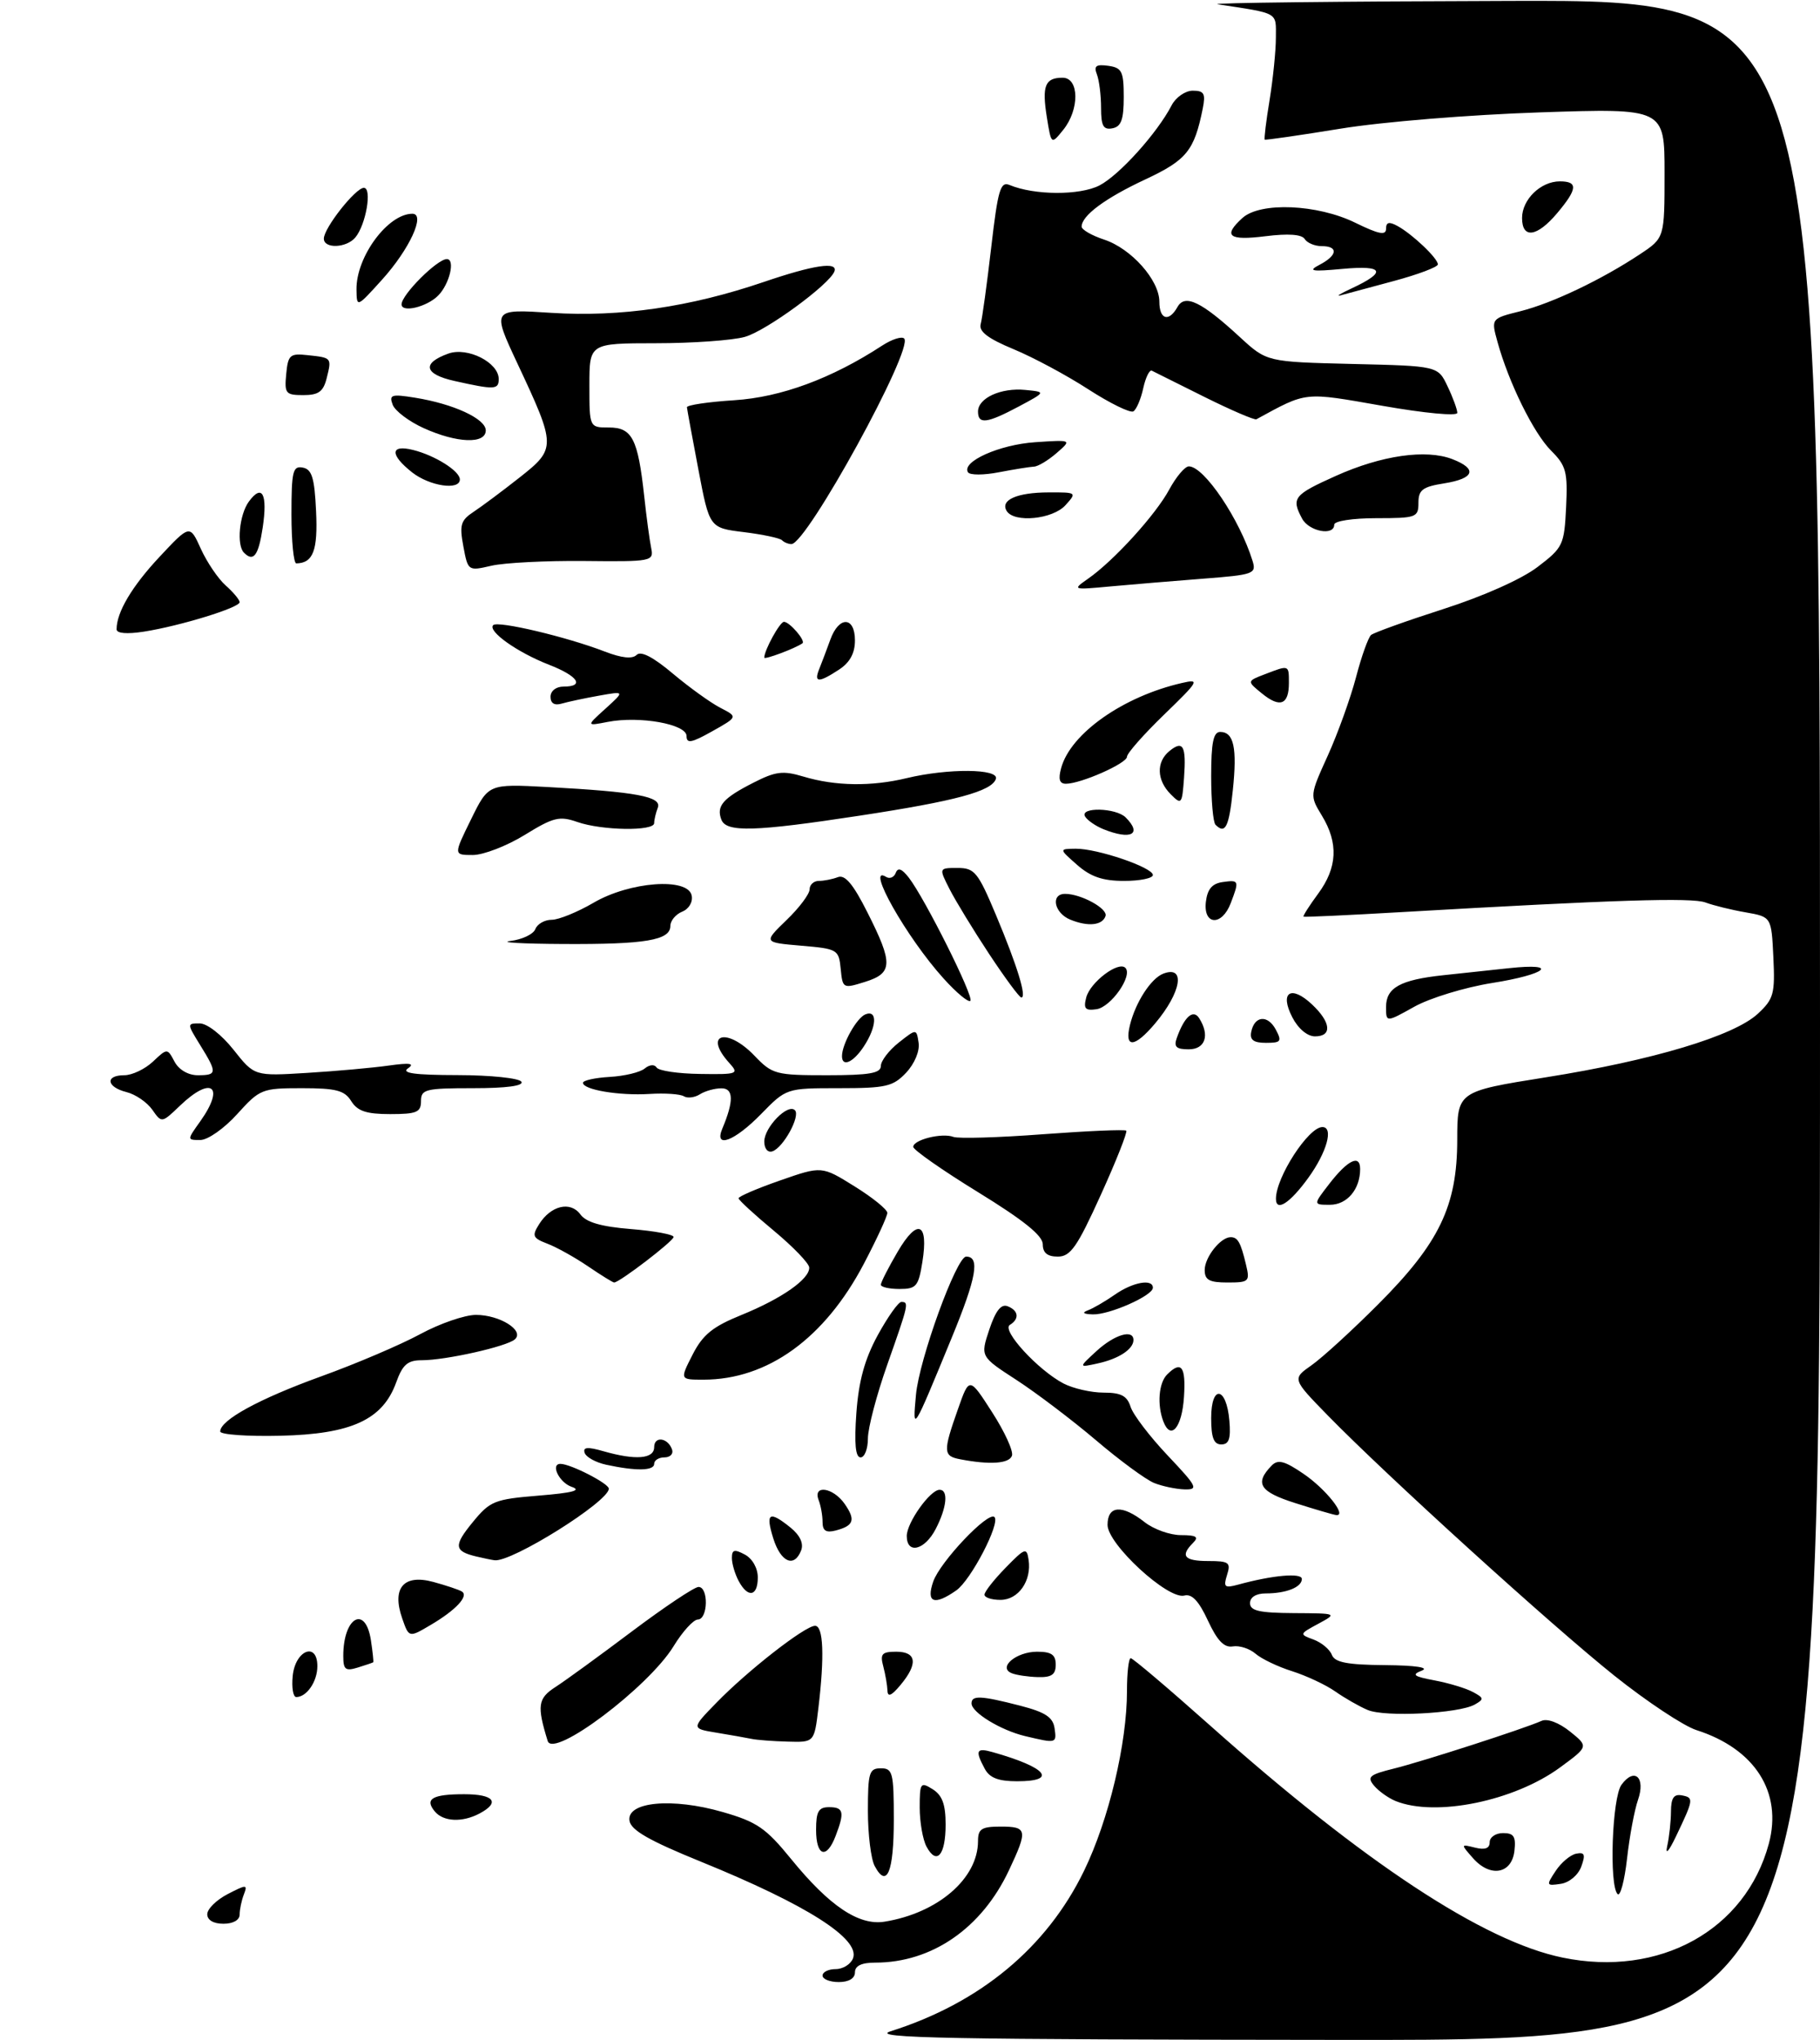 <?xml version="1.0" encoding="UTF-8" standalone="no"?>
<!DOCTYPE svg PUBLIC "-//W3C//DTD SVG 1.1//EN" "http://www.w3.org/Graphics/SVG/1.1/DTD/svg11.dtd" >
<svg xmlns="http://www.w3.org/2000/svg" xmlns:xlink="http://www.w3.org/1999/xlink" version="1.1" viewBox="0 0 281 315">
 <g >
 <path fill="currentColor"
d=" M 137.50 313.60 C 151.32 309.23 161.62 300.68 167.38 288.81 C 171.19 280.95 174.00 269.18 174.00 261.04 C 174.00 258.27 174.26 256.00 174.58 256.00 C 174.90 256.00 180.42 260.68 186.83 266.39 C 210.60 287.56 229.04 299.71 241.24 302.22 C 256.23 305.32 269.50 297.99 273.10 284.64 C 275.23 276.70 270.96 269.99 261.92 267.10 C 259.95 266.47 254.25 262.69 249.25 258.70 C 239.55 250.95 214.11 227.85 205.00 218.52 C 199.50 212.88 199.50 212.88 202.50 210.77 C 204.15 209.61 208.77 205.39 212.77 201.38 C 222.22 191.92 224.98 186.19 224.99 176.00 C 225.00 168.50 225.00 168.50 238.75 166.31 C 255.16 163.70 267.70 159.94 271.40 156.51 C 273.85 154.23 274.07 153.45 273.80 147.78 C 273.50 141.55 273.50 141.55 269.50 140.85 C 267.30 140.47 264.52 139.78 263.32 139.33 C 261.23 138.54 249.26 138.92 216.50 140.81 C 208.25 141.29 201.39 141.61 201.26 141.52 C 201.13 141.43 202.14 139.84 203.51 137.98 C 206.49 133.95 206.67 130.16 204.10 125.93 C 202.21 122.82 202.21 122.82 205.02 116.62 C 206.56 113.21 208.51 107.79 209.36 104.57 C 210.20 101.35 211.25 98.41 211.69 98.03 C 212.14 97.66 217.17 95.85 222.87 94.02 C 229.01 92.05 234.93 89.41 237.37 87.55 C 241.33 84.54 241.51 84.15 241.80 78.30 C 242.06 72.83 241.81 71.90 239.48 69.57 C 236.78 66.87 232.95 59.10 231.21 52.80 C 230.21 49.18 230.21 49.18 234.73 48.05 C 239.66 46.81 247.24 43.20 253.20 39.25 C 257.00 36.73 257.00 36.73 257.00 26.72 C 257.00 16.71 257.00 16.71 237.75 17.35 C 226.98 17.71 213.43 18.81 207.00 19.86 C 200.68 20.89 195.40 21.65 195.27 21.56 C 195.15 21.46 195.48 18.70 196.02 15.44 C 196.55 12.17 196.99 7.83 196.99 5.80 C 197.00 1.81 197.55 2.12 188.00 0.66 C 186.62 0.44 206.99 0.21 233.25 0.14 C 281.00 0.00 281.00 0.00 281.00 157.50 C 281.00 315.00 281.00 315.00 207.25 314.93 C 146.24 314.88 134.19 314.65 137.50 313.60 Z  M 127.00 305.00 C 127.00 304.45 127.91 304.00 129.03 304.00 C 130.15 304.00 131.35 303.25 131.70 302.34 C 132.85 299.34 124.55 294.06 108.23 287.42 C 100.24 284.17 97.42 282.56 97.19 281.10 C 96.72 278.16 103.79 277.50 111.58 279.75 C 116.87 281.27 118.25 282.22 122.14 287.00 C 128.05 294.26 132.59 297.31 136.56 296.68 C 144.78 295.36 150.99 290.03 151.00 284.25 C 151.00 282.35 151.54 282.00 154.50 282.00 C 158.61 282.00 158.71 282.51 155.79 288.72 C 151.58 297.69 143.89 303.00 135.13 303.00 C 133.01 303.00 132.00 303.49 132.00 304.50 C 132.00 305.43 131.06 306.00 129.50 306.00 C 128.12 306.00 127.00 305.55 127.00 305.00 Z  M 32.00 295.53 C 32.00 294.71 33.42 293.32 35.15 292.42 C 38.08 290.91 38.25 290.91 37.65 292.48 C 37.29 293.41 37.00 294.80 37.00 295.58 C 37.00 296.43 35.99 297.00 34.50 297.00 C 32.96 297.00 32.00 296.43 32.00 295.53 Z  M 249.75 292.42 C 248.42 291.09 248.90 277.51 250.35 275.54 C 252.35 272.80 254.11 274.40 252.90 277.87 C 252.36 279.42 251.59 283.50 251.21 286.93 C 250.82 290.37 250.16 292.84 249.75 292.42 Z  M 240.19 288.84 C 241.04 287.55 242.47 286.35 243.36 286.18 C 244.67 285.92 244.82 286.31 244.14 288.18 C 243.65 289.50 242.28 290.65 240.96 290.84 C 238.73 291.17 238.70 291.09 240.19 288.84 Z  M 135.05 288.09 C 134.47 287.01 134.00 283.18 134.00 279.57 C 134.00 273.67 134.20 273.00 136.00 273.00 C 137.83 273.00 138.00 273.67 138.00 280.94 C 138.00 289.03 136.93 291.62 135.05 288.09 Z  M 227.44 286.89 C 225.50 284.69 225.51 284.69 227.75 285.25 C 229.28 285.63 230.00 285.37 230.00 284.41 C 230.00 283.63 230.93 283.00 232.07 283.00 C 233.73 283.00 234.07 283.54 233.82 285.75 C 233.41 289.31 230.10 289.90 227.44 286.89 Z  M 143.05 285.09 C 142.47 284.01 142.00 281.30 142.00 279.06 C 142.00 275.23 142.12 275.06 144.00 276.23 C 145.48 277.16 146.00 278.56 146.00 281.68 C 146.00 286.43 144.62 288.02 143.05 285.09 Z  M 257.41 285.00 C 257.72 283.62 257.98 281.23 257.99 279.68 C 258.00 277.58 258.43 276.94 259.68 277.18 C 261.54 277.53 261.50 277.78 258.77 283.50 C 257.65 285.84 257.09 286.46 257.41 285.00 Z  M 126.00 282.50 C 126.00 279.67 126.38 279.00 128.00 279.00 C 130.25 279.00 130.43 279.75 129.02 283.43 C 127.63 287.10 126.00 286.60 126.00 282.50 Z  M 67.13 279.66 C 65.52 277.72 66.75 277.00 71.67 277.00 C 76.26 277.00 77.27 278.25 74.07 279.96 C 71.40 281.39 68.46 281.26 67.13 279.66 Z  M 215.47 278.05 C 214.35 277.59 212.85 276.52 212.14 275.67 C 211.02 274.32 211.43 273.98 215.18 273.05 C 219.67 271.94 235.38 266.86 238.00 265.68 C 238.89 265.27 240.67 265.94 242.39 267.31 C 245.27 269.63 245.27 269.63 240.89 272.85 C 233.80 278.06 221.64 280.55 215.47 278.05 Z  M 152.04 273.07 C 150.52 270.24 150.74 269.79 153.25 270.50 C 161.60 272.85 163.41 275.00 157.04 275.00 C 154.14 275.00 152.79 274.48 152.04 273.07 Z  M 84.56 268.78 C 82.88 263.34 83.04 262.20 85.76 260.45 C 87.27 259.48 92.60 255.60 97.60 251.84 C 102.61 248.08 107.22 245.00 107.85 245.00 C 109.42 245.00 109.32 249.99 107.75 250.03 C 107.06 250.04 105.38 251.89 104.00 254.15 C 100.13 260.47 85.42 271.55 84.56 268.78 Z  M 116.00 268.45 C 115.17 268.28 112.75 267.85 110.62 267.50 C 106.73 266.86 106.73 266.86 110.62 262.87 C 115.46 257.89 124.30 251.00 125.84 251.00 C 127.13 251.00 127.32 255.68 126.35 263.75 C 125.72 269.00 125.72 269.00 121.61 268.88 C 119.35 268.82 116.83 268.63 116.00 268.45 Z  M 158.28 268.03 C 154.51 267.13 150.00 264.38 150.00 262.98 C 150.00 261.70 151.45 261.77 157.50 263.33 C 161.38 264.33 162.57 265.11 162.82 266.81 C 163.16 269.17 163.12 269.18 158.28 268.03 Z  M 211.15 263.99 C 209.85 263.44 207.60 262.15 206.15 261.13 C 204.69 260.11 201.70 258.71 199.50 258.01 C 197.30 257.32 194.76 256.10 193.85 255.31 C 192.94 254.52 191.36 254.01 190.35 254.18 C 189.01 254.41 187.95 253.32 186.50 250.20 C 185.09 247.16 184.02 246.02 182.85 246.33 C 180.33 246.99 171.00 238.40 171.00 235.42 C 171.00 232.42 173.24 232.25 176.73 235.00 C 178.13 236.10 180.65 237.00 182.33 237.00 C 184.72 237.00 185.13 237.27 184.20 238.20 C 182.18 240.22 182.84 241.00 186.57 241.00 C 189.76 241.00 190.06 241.23 189.45 243.15 C 188.86 245.03 189.07 245.21 191.14 244.65 C 196.49 243.18 201.00 242.78 201.00 243.77 C 201.00 245.04 198.59 246.00 195.42 246.00 C 193.94 246.00 193.00 246.58 193.00 247.50 C 193.00 248.68 194.43 249.01 199.75 249.04 C 206.50 249.08 206.50 249.08 203.53 250.69 C 200.60 252.27 200.59 252.31 202.80 253.12 C 204.04 253.58 205.31 254.64 205.63 255.48 C 206.08 256.65 207.98 257.02 213.86 257.07 C 218.58 257.11 220.74 257.44 219.52 257.92 C 217.89 258.55 218.25 258.82 221.50 259.43 C 223.68 259.84 226.33 260.64 227.39 261.21 C 229.13 262.14 229.16 262.33 227.69 263.16 C 225.19 264.55 213.80 265.13 211.15 263.99 Z  M 45.19 258.76 C 45.57 254.77 49.00 253.39 49.00 257.23 C 49.00 259.60 47.36 262.00 45.74 262.00 C 45.26 262.00 45.01 260.54 45.19 258.76 Z  M 137.02 261.00 C 136.99 260.18 136.70 258.49 136.37 257.25 C 135.86 255.34 136.16 255.00 138.38 255.00 C 141.53 255.00 141.77 256.86 139.03 260.14 C 137.64 261.81 137.05 262.06 137.02 261.00 Z  M 156.21 258.32 C 154.01 257.44 156.89 255.00 160.12 255.00 C 162.33 255.00 163.00 255.46 163.00 257.00 C 163.00 258.53 162.36 258.98 160.25 258.92 C 158.74 258.88 156.92 258.61 156.21 258.32 Z  M 53.00 255.65 C 53.00 249.65 56.43 247.72 57.27 253.25 C 57.54 255.04 57.70 256.56 57.63 256.63 C 57.56 256.69 56.49 257.06 55.25 257.44 C 53.33 258.03 53.00 257.77 53.00 255.65 Z  M 62.10 249.86 C 60.46 245.16 62.32 242.98 66.91 244.23 C 68.89 244.77 70.86 245.43 71.30 245.70 C 72.43 246.38 70.40 248.57 66.49 250.87 C 63.14 252.85 63.14 252.85 62.10 249.86 Z  M 144.09 244.16 C 145.16 241.10 152.59 233.26 153.54 234.21 C 154.48 235.15 149.91 243.95 147.65 245.53 C 144.23 247.93 142.95 247.44 144.09 244.16 Z  M 152.00 246.19 C 152.00 245.74 153.46 243.88 155.25 242.05 C 158.26 238.96 158.52 238.87 158.81 240.80 C 159.30 244.06 157.24 247.00 154.46 247.00 C 153.11 247.00 152.00 246.64 152.00 246.19 Z  M 114.04 244.07 C 113.47 243.00 113.00 241.41 113.00 240.53 C 113.00 239.24 113.39 239.14 115.00 240.00 C 116.17 240.63 117.00 242.09 117.00 243.54 C 117.00 246.48 115.47 246.76 114.04 244.07 Z  M 73.50 240.29 C 70.10 239.47 70.02 238.62 72.99 235.00 C 75.67 231.73 76.33 231.46 83.18 230.90 C 88.44 230.47 89.87 230.09 88.25 229.54 C 86.34 228.88 84.94 226.00 86.53 226.00 C 88.09 226.00 94.00 229.03 94.00 229.83 C 94.00 231.82 78.96 241.24 76.35 240.88 C 75.88 240.82 74.60 240.55 73.50 240.29 Z  M 119.39 237.50 C 118.16 233.55 118.76 233.18 122.06 235.84 C 123.51 237.02 124.10 238.28 123.70 239.34 C 122.64 242.10 120.55 241.21 119.39 237.50 Z  M 140.00 237.13 C 140.00 235.08 143.61 230.00 145.07 230.00 C 146.46 230.00 146.19 232.73 144.47 236.05 C 142.77 239.34 140.00 240.01 140.00 237.13 Z  M 127.00 234.99 C 127.00 233.98 126.73 232.45 126.39 231.58 C 125.47 229.17 128.62 229.62 130.40 232.16 C 132.14 234.65 131.84 235.55 129.02 236.29 C 127.54 236.67 127.00 236.33 127.00 234.99 Z  M 200.00 232.06 C 194.47 230.31 193.66 229.01 196.34 226.26 C 197.31 225.27 198.32 225.53 201.25 227.53 C 204.70 229.87 208.06 234.12 206.29 233.90 C 205.85 233.85 203.03 233.02 200.00 232.06 Z  M 178.19 228.95 C 176.91 228.43 172.86 225.46 169.19 222.33 C 165.51 219.21 159.99 215.03 156.93 213.04 C 151.36 209.43 151.36 209.43 152.74 205.27 C 153.71 202.37 154.56 201.28 155.56 201.66 C 157.27 202.32 157.43 203.62 155.91 204.55 C 154.60 205.36 160.25 211.51 164.20 213.59 C 165.69 214.36 168.47 215.00 170.38 215.00 C 173.09 215.00 174.02 215.49 174.56 217.20 C 174.95 218.41 177.52 221.78 180.28 224.70 C 184.84 229.52 185.08 229.99 182.90 229.94 C 181.58 229.90 179.46 229.46 178.19 228.95 Z  M 93.58 226.13 C 91.98 225.78 90.49 224.96 90.27 224.30 C 89.97 223.41 90.71 223.34 93.18 224.05 C 98.14 225.47 101.00 225.24 101.00 223.42 C 101.00 221.65 103.15 221.96 103.77 223.81 C 103.99 224.47 103.45 225.00 102.58 225.00 C 101.71 225.00 101.00 225.45 101.00 226.00 C 101.00 227.08 98.20 227.13 93.58 226.13 Z  M 148.25 225.29 C 145.61 224.79 145.58 224.13 147.91 217.53 C 149.66 212.55 149.66 212.55 153.18 218.03 C 155.12 221.04 156.50 224.06 156.24 224.75 C 155.80 225.97 152.81 226.17 148.25 225.29 Z  M 132.22 218.15 C 132.58 213.21 133.49 209.87 135.51 206.15 C 137.06 203.32 138.70 201.00 139.16 201.00 C 140.37 201.00 140.30 201.30 137.00 210.66 C 135.35 215.33 134.00 220.47 134.00 222.08 C 134.00 223.69 133.49 225.00 132.87 225.00 C 132.08 225.00 131.88 222.88 132.22 218.15 Z  M 187.00 218.92 C 187.00 213.71 189.36 214.05 189.81 219.33 C 190.05 222.12 189.75 223.00 188.56 223.00 C 187.40 223.00 187.00 221.95 187.00 218.92 Z  M 34.00 221.00 C 34.00 219.24 39.98 215.97 49.53 212.51 C 54.94 210.56 61.83 207.62 64.86 205.98 C 67.88 204.34 71.76 203.00 73.49 203.00 C 77.16 203.00 81.01 205.41 79.50 206.77 C 78.27 207.88 68.82 210.00 65.12 210.00 C 62.93 210.00 62.16 210.67 61.16 213.45 C 59.08 219.19 54.24 221.41 43.27 221.66 C 38.17 221.78 34.00 221.48 34.00 221.00 Z  M 179.62 219.46 C 178.63 216.87 178.90 213.50 180.20 212.20 C 182.40 210.00 183.11 210.96 182.80 215.67 C 182.50 220.39 180.77 222.45 179.62 219.46 Z  M 141.42 215.35 C 141.91 209.87 147.68 194.00 149.17 194.00 C 151.34 194.00 150.77 197.23 146.94 206.53 C 140.90 221.22 140.88 221.25 141.42 215.35 Z  M 106.93 209.14 C 108.51 206.05 110.02 204.82 114.48 203.01 C 120.71 200.48 125.03 197.45 124.94 195.68 C 124.91 195.03 122.44 192.47 119.47 190.00 C 116.49 187.53 114.04 185.27 114.03 185.00 C 114.01 184.72 116.90 183.48 120.43 182.25 C 126.87 180.00 126.87 180.00 131.93 183.15 C 134.72 184.88 137.00 186.73 137.00 187.25 C 137.00 187.78 135.36 191.33 133.36 195.14 C 127.31 206.64 118.51 213.00 108.61 213.00 C 104.96 213.00 104.96 213.00 106.93 209.14 Z  M 169.31 208.57 C 172.07 206.04 175.00 205.16 175.00 206.88 C 175.00 208.29 172.72 209.79 169.49 210.49 C 166.50 211.15 166.50 211.15 169.31 208.57 Z  M 168.00 202.28 C 168.82 201.97 170.69 200.88 172.15 199.86 C 174.90 197.94 178.00 197.38 178.00 198.81 C 178.00 200.03 171.26 203.01 168.72 202.92 C 167.23 202.87 166.99 202.66 168.00 202.28 Z  M 136.00 198.34 C 136.00 197.97 137.17 195.68 138.60 193.24 C 141.67 188.00 143.39 188.73 142.41 194.84 C 141.81 198.60 141.47 199.00 138.87 199.00 C 137.29 199.00 136.00 198.70 136.00 198.34 Z  M 90.77 195.49 C 88.74 194.11 85.92 192.54 84.52 192.01 C 82.25 191.14 82.10 190.81 83.23 189.01 C 85.04 186.11 88.08 185.39 89.61 187.49 C 90.51 188.71 92.82 189.38 97.44 189.75 C 101.05 190.04 104.00 190.59 104.00 190.97 C 104.00 191.60 95.64 198.00 94.82 198.00 C 94.62 198.00 92.80 196.87 90.77 195.49 Z  M 186.00 196.07 C 186.00 194.10 188.45 191.00 190.01 191.00 C 191.11 191.00 191.56 191.81 192.38 195.25 C 193.00 197.85 192.85 198.00 189.52 198.00 C 186.71 198.00 186.00 197.61 186.00 196.07 Z  M 161.00 192.10 C 161.00 190.76 158.01 188.36 151.00 184.05 C 145.50 180.67 141.00 177.52 141.00 177.06 C 141.00 175.96 145.45 174.85 147.20 175.52 C 147.95 175.81 154.17 175.63 161.03 175.11 C 167.89 174.60 173.68 174.35 173.89 174.56 C 174.10 174.77 172.34 179.23 169.96 184.47 C 166.31 192.53 165.28 194.00 163.32 194.00 C 161.71 194.00 161.00 193.42 161.00 192.10 Z  M 197.00 185.07 C 197.00 181.74 202.02 174.00 204.17 174.00 C 205.94 174.00 204.86 177.89 201.99 181.85 C 199.16 185.76 197.00 187.15 197.00 185.07 Z  M 205.21 182.80 C 208.08 179.08 210.00 178.15 210.00 180.48 C 210.00 183.61 207.98 186.00 205.34 186.00 C 202.74 186.00 202.74 186.00 205.21 182.80 Z  M 118.00 176.24 C 118.00 174.04 121.64 170.31 122.73 171.40 C 123.62 172.29 120.94 177.19 119.25 177.75 C 118.54 177.99 118.00 177.33 118.00 176.24 Z  M 30.93 173.10 C 34.79 167.67 32.65 166.04 27.79 170.70 C 24.97 173.40 24.97 173.40 23.51 171.32 C 22.70 170.17 20.91 168.94 19.52 168.60 C 16.43 167.82 16.19 166.00 19.19 166.00 C 20.39 166.00 22.37 165.06 23.60 163.91 C 25.83 161.81 25.83 161.81 26.95 163.91 C 27.62 165.16 29.06 166.00 30.54 166.00 C 33.53 166.00 33.56 165.64 30.92 161.37 C 28.86 158.03 28.85 158.00 30.83 158.00 C 31.98 158.00 34.21 159.74 36.06 162.07 C 39.28 166.14 39.28 166.14 47.39 165.64 C 51.85 165.37 57.52 164.86 60.00 164.51 C 63.27 164.05 64.09 164.17 63.00 164.93 C 61.91 165.68 64.01 165.97 70.69 165.98 C 75.75 165.99 80.16 166.45 80.50 167.00 C 80.89 167.64 78.18 168.00 73.06 168.00 C 65.67 168.00 65.00 168.17 65.00 170.00 C 65.00 171.72 64.33 172.00 60.24 172.00 C 56.56 172.00 55.20 171.54 54.23 170.00 C 53.20 168.34 51.90 168.00 46.61 168.00 C 40.44 168.00 40.12 168.13 36.62 172.00 C 34.62 174.22 32.08 176.00 30.93 176.00 C 28.86 176.00 28.86 176.00 30.93 173.10 Z  M 111.52 174.25 C 113.32 169.98 113.27 168.00 111.37 168.02 C 110.34 168.02 108.85 168.44 108.05 168.95 C 107.25 169.45 106.14 169.59 105.59 169.25 C 105.03 168.90 102.64 168.74 100.28 168.89 C 95.59 169.18 90.00 168.24 90.01 167.17 C 90.01 166.80 91.87 166.39 94.14 166.26 C 96.41 166.13 98.84 165.55 99.54 164.96 C 100.28 164.35 101.06 164.29 101.38 164.81 C 101.69 165.31 104.70 165.76 108.08 165.80 C 113.89 165.89 114.13 165.80 112.61 164.12 C 108.51 159.59 112.22 158.53 116.50 163.00 C 119.24 165.86 119.76 166.00 127.69 166.00 C 134.22 166.00 136.00 165.69 136.00 164.57 C 136.00 163.79 137.24 162.17 138.75 160.97 C 141.50 158.80 141.50 158.80 141.83 161.00 C 142.02 162.27 141.21 164.21 139.91 165.60 C 137.88 167.75 136.81 168.00 129.53 168.00 C 121.41 168.00 121.41 168.00 117.50 172.00 C 113.41 176.19 110.20 177.40 111.52 174.25 Z  M 130.00 163.05 C 130.00 161.18 132.29 157.10 133.64 156.59 C 135.50 155.87 135.37 158.51 133.38 161.54 C 131.76 164.02 130.00 164.81 130.00 163.05 Z  M 181.69 160.25 C 182.86 156.95 184.23 155.75 185.15 157.20 C 186.82 159.83 186.09 162.00 183.53 162.00 C 181.61 162.00 181.20 161.61 181.69 160.25 Z  M 174.46 158.25 C 175.33 154.72 177.71 151.05 179.60 150.32 C 183.09 148.98 182.41 153.18 178.34 158.01 C 175.16 161.78 173.57 161.88 174.46 158.25 Z  M 193.18 159.33 C 193.66 156.82 195.72 156.61 196.97 158.94 C 197.95 160.78 197.79 161.00 195.46 161.00 C 193.56 161.00 192.94 160.55 193.18 159.33 Z  M 199.53 157.06 C 197.52 153.18 199.32 152.01 202.57 155.07 C 205.51 157.83 205.71 160.00 203.03 160.00 C 201.85 160.00 200.43 158.81 199.53 157.06 Z  M 214.00 155.46 C 214.00 152.49 216.19 151.27 222.83 150.56 C 225.67 150.25 230.25 149.76 233.00 149.47 C 240.88 148.62 238.83 150.42 230.37 151.76 C 226.17 152.43 220.77 154.08 218.37 155.42 C 214.00 157.86 214.00 157.86 214.00 155.46 Z  M 167.71 153.99 C 168.33 151.63 172.68 148.34 173.75 149.42 C 174.94 150.61 171.54 155.48 169.29 155.81 C 167.55 156.06 167.26 155.73 167.71 153.99 Z  M 145.68 151.06 C 139.97 144.75 133.53 133.35 136.81 135.38 C 137.37 135.73 138.04 135.45 138.30 134.76 C 138.63 133.88 139.24 134.11 140.32 135.50 C 142.81 138.72 150.41 153.93 149.82 154.51 C 149.52 154.81 147.66 153.26 145.68 151.06 Z  M 152.70 147.25 C 150.25 143.54 147.51 139.04 146.60 137.25 C 144.95 134.00 144.95 134.00 147.84 134.00 C 150.48 134.00 150.99 134.63 153.80 141.33 C 157.06 149.10 158.56 154.00 157.69 154.00 C 157.39 154.00 155.15 150.96 152.70 147.25 Z  M 129.80 149.58 C 129.51 146.59 129.32 146.48 123.68 146.00 C 117.87 145.50 117.87 145.50 121.43 142.05 C 123.40 140.16 125.00 138.02 125.00 137.30 C 125.00 136.59 125.64 136.00 126.42 136.00 C 127.20 136.00 128.52 135.74 129.36 135.42 C 130.47 134.99 131.73 136.49 133.94 140.89 C 137.91 148.75 137.86 150.24 133.55 151.59 C 130.16 152.65 130.10 152.62 129.80 149.58 Z  M 78.81 145.27 C 80.63 145.05 82.36 144.22 82.66 143.43 C 82.97 142.64 84.10 142.00 85.18 142.00 C 86.26 142.00 89.15 140.82 91.61 139.39 C 97.20 136.10 106.22 135.43 106.79 138.25 C 107.00 139.26 106.37 140.33 105.32 140.75 C 104.32 141.16 103.50 142.15 103.50 142.95 C 103.50 145.16 99.64 145.81 87.00 145.74 C 80.67 145.71 76.99 145.50 78.81 145.27 Z  M 165.25 141.98 C 162.76 140.97 162.16 138.00 164.45 138.00 C 166.91 138.00 171.07 140.28 170.69 141.42 C 170.21 142.87 167.99 143.10 165.25 141.98 Z  M 186.18 139.25 C 186.41 137.28 187.14 136.41 188.75 136.18 C 191.31 135.82 191.36 135.93 190.02 139.43 C 188.67 143.01 185.77 142.87 186.18 139.25 Z  M 166.31 133.53 C 163.50 131.06 163.50 131.06 166.07 131.03 C 169.40 130.99 178.00 133.92 178.00 135.09 C 178.00 135.59 176.00 136.00 173.56 136.00 C 170.25 136.00 168.39 135.36 166.31 133.53 Z  M 72.72 126.51 C 75.41 121.02 75.41 121.02 84.45 121.50 C 98.28 122.25 102.22 122.98 101.56 124.70 C 101.25 125.51 101.00 126.58 101.00 127.08 C 101.00 128.35 92.97 128.23 89.16 126.91 C 86.38 125.94 85.46 126.16 81.00 128.91 C 78.23 130.61 74.63 132.00 73.00 132.00 C 70.02 132.00 70.02 132.00 72.72 126.51 Z  M 170.35 128.01 C 169.17 127.53 167.91 126.66 167.54 126.07 C 166.62 124.57 172.29 124.69 173.80 126.20 C 176.40 128.80 174.62 129.73 170.35 128.01 Z  M 111.38 126.55 C 110.57 124.45 111.61 123.24 116.24 120.88 C 119.75 119.08 120.87 118.94 124.04 119.89 C 128.97 121.37 134.52 121.45 140.00 120.13 C 146.38 118.60 154.28 118.66 153.76 120.25 C 153.13 122.16 147.55 123.67 132.70 125.93 C 116.52 128.40 112.14 128.53 111.38 126.55 Z  M 187.67 127.33 C 187.30 126.97 187.00 123.59 187.00 119.83 C 187.00 114.66 187.34 113.00 188.39 113.00 C 190.50 113.00 191.03 115.45 190.34 122.03 C 189.75 127.71 189.17 128.84 187.67 127.33 Z  M 180.75 122.62 C 178.59 120.45 178.50 117.66 180.52 115.98 C 182.66 114.21 183.17 115.13 182.81 120.08 C 182.51 124.18 182.42 124.30 180.75 122.62 Z  M 163.84 118.57 C 165.29 113.24 173.41 107.52 182.50 105.44 C 185.30 104.79 185.12 105.11 179.75 110.31 C 176.59 113.37 174.00 116.30 174.00 116.83 C 174.00 117.85 166.88 121.00 164.57 121.00 C 163.58 121.00 163.36 120.30 163.84 118.57 Z  M 106.00 113.63 C 106.00 111.79 98.75 110.50 93.84 111.45 C 90.50 112.10 90.50 112.10 93.49 109.40 C 96.47 106.69 96.47 106.69 92.49 107.40 C 90.29 107.79 87.71 108.34 86.75 108.62 C 85.61 108.96 85.00 108.59 85.00 107.57 C 85.00 106.67 85.85 106.00 87.00 106.00 C 90.34 106.00 89.25 104.37 84.75 102.62 C 79.87 100.72 75.24 97.43 76.15 96.51 C 76.86 95.80 87.54 98.33 93.40 100.60 C 95.98 101.59 97.63 101.77 98.29 101.11 C 98.95 100.45 100.84 101.43 103.89 104.00 C 106.43 106.13 109.72 108.50 111.21 109.27 C 113.93 110.67 113.93 110.67 109.96 112.90 C 106.76 114.70 106.00 114.84 106.00 113.63 Z  M 194.85 107.07 C 192.50 105.16 192.50 105.16 195.32 104.08 C 199.04 102.65 199.00 102.63 199.00 105.44 C 199.00 108.80 197.64 109.34 194.85 107.07 Z  M 126.50 103.25 C 126.89 102.29 127.65 100.26 128.20 98.75 C 129.53 95.06 132.00 95.15 132.00 98.88 C 132.00 100.85 131.21 102.29 129.54 103.38 C 126.37 105.46 125.61 105.42 126.50 103.25 Z  M 118.00 101.53 C 118.00 100.38 120.41 96.00 121.04 96.00 C 121.91 96.00 124.44 98.94 123.89 99.32 C 122.75 100.12 118.00 101.89 118.00 101.53 Z  M 18.00 97.15 C 18.00 94.52 20.37 90.52 24.64 85.96 C 29.31 80.97 29.31 80.97 31.01 84.73 C 31.95 86.80 33.68 89.36 34.86 90.40 C 36.04 91.45 37.00 92.61 37.00 92.97 C 37.00 93.81 27.84 96.63 22.25 97.51 C 19.58 97.93 18.00 97.79 18.00 97.15 Z  M 168.00 89.34 C 171.97 86.57 178.44 79.46 180.53 75.57 C 181.59 73.61 182.95 72.00 183.55 72.00 C 185.91 72.00 191.40 80.16 193.39 86.60 C 194.00 88.58 193.58 88.74 185.77 89.34 C 181.22 89.69 174.80 90.23 171.50 90.53 C 165.56 91.08 165.53 91.07 168.00 89.34 Z  M 71.54 84.35 C 70.92 81.04 71.13 80.33 73.12 79.02 C 74.39 78.18 77.58 75.80 80.22 73.72 C 85.89 69.25 85.89 68.91 79.88 56.10 C 75.95 47.70 75.95 47.70 85.15 48.30 C 95.75 48.98 106.54 47.41 117.93 43.53 C 125.61 40.91 129.41 40.34 128.83 41.90 C 128.08 43.92 118.26 51.11 115.00 52.01 C 113.08 52.55 106.89 52.99 101.25 52.99 C 91.00 53.00 91.00 53.00 91.00 59.50 C 91.00 66.00 91.00 66.00 94.02 66.00 C 97.60 66.00 98.49 67.74 99.46 76.57 C 99.81 79.83 100.30 83.45 100.54 84.61 C 100.96 86.66 100.65 86.72 90.23 86.61 C 84.33 86.55 77.87 86.88 75.88 87.34 C 72.27 88.17 72.25 88.16 71.54 84.35 Z  M 45.00 79.43 C 45.00 72.75 45.21 71.89 46.75 72.19 C 48.16 72.46 48.56 73.76 48.80 78.92 C 49.09 84.98 48.35 86.93 45.75 86.98 C 45.34 86.99 45.00 83.59 45.00 79.43 Z  M 37.67 85.33 C 36.50 84.17 36.95 79.45 38.42 77.44 C 40.48 74.63 41.34 76.24 40.56 81.45 C 39.91 85.78 39.14 86.81 37.67 85.33 Z  M 120.73 83.40 C 120.40 83.07 117.75 82.51 114.84 82.15 C 109.54 81.50 109.54 81.50 107.83 72.50 C 106.89 67.55 106.09 63.22 106.06 62.88 C 106.03 62.54 109.31 62.05 113.36 61.79 C 120.59 61.33 128.41 58.44 136.21 53.35 C 137.70 52.38 139.22 51.89 139.60 52.26 C 141.13 53.80 124.56 84.00 122.19 84.00 C 121.72 84.00 121.06 83.73 120.73 83.40 Z  M 201.04 80.07 C 199.34 76.89 199.73 76.40 206.25 73.47 C 213.31 70.30 220.18 69.31 224.25 70.89 C 228.15 72.40 227.66 73.87 223.00 74.62 C 219.64 75.15 219.00 75.63 219.00 77.63 C 219.00 79.88 218.67 80.00 212.50 80.00 C 208.83 80.00 206.00 80.44 206.00 81.00 C 206.00 82.79 202.10 82.05 201.04 80.07 Z  M 155.43 78.89 C 154.39 77.20 157.01 76.03 161.90 76.02 C 166.25 76.00 166.28 76.03 164.50 78.00 C 162.52 80.18 156.59 80.76 155.43 78.89 Z  M 63.63 72.93 C 60.17 70.20 60.23 68.59 63.75 69.46 C 67.15 70.30 71.00 72.72 71.00 74.02 C 71.00 75.75 66.35 75.06 63.63 72.93 Z  M 149.45 72.91 C 148.43 71.27 154.31 68.64 159.84 68.27 C 165.50 67.89 165.50 67.89 163.14 69.94 C 161.84 71.07 160.27 72.02 159.64 72.04 C 159.01 72.07 156.58 72.46 154.23 72.91 C 151.88 73.37 149.73 73.37 149.45 72.91 Z  M 65.40 66.09 C 63.15 65.07 61.00 63.45 60.63 62.49 C 60.04 60.94 60.43 60.81 64.08 61.40 C 70.01 62.35 75.00 64.65 75.00 66.45 C 75.00 68.59 70.53 68.42 65.40 66.09 Z  M 151.00 63.54 C 151.00 61.45 154.55 59.83 158.30 60.20 C 161.50 60.51 161.50 60.51 157.29 62.76 C 152.37 65.38 151.00 65.55 151.00 63.54 Z  M 185.98 61.29 C 181.87 59.25 178.20 57.42 177.84 57.23 C 177.48 57.05 176.88 58.26 176.51 59.94 C 176.15 61.61 175.46 63.22 174.99 63.51 C 174.51 63.80 171.39 62.27 168.04 60.11 C 164.70 57.94 159.49 55.15 156.47 53.90 C 152.56 52.28 151.11 51.18 151.41 50.06 C 151.65 49.20 152.38 43.86 153.04 38.19 C 154.07 29.30 154.46 27.97 155.87 28.56 C 159.69 30.16 166.72 30.19 169.75 28.63 C 172.82 27.04 178.68 20.54 180.90 16.25 C 181.55 15.01 183.01 14.00 184.16 14.00 C 185.91 14.00 186.16 14.45 185.70 16.75 C 184.39 23.27 183.22 24.71 176.81 27.71 C 170.61 30.61 167.00 33.29 167.00 34.99 C 167.00 35.46 168.56 36.36 170.47 36.99 C 174.66 38.37 179.00 43.25 179.00 46.58 C 179.00 49.35 180.47 49.77 181.80 47.39 C 182.95 45.34 185.50 46.57 191.44 52.05 C 195.59 55.87 195.59 55.87 208.80 56.19 C 222.01 56.50 222.01 56.50 223.50 59.65 C 224.33 61.38 225.00 63.23 225.00 63.74 C 225.00 64.27 219.91 63.79 213.49 62.66 C 201.17 60.50 201.88 60.43 193.98 64.73 C 193.70 64.88 190.10 63.34 185.98 61.29 Z  M 44.19 57.75 C 44.47 54.79 44.77 54.53 47.49 54.83 C 51.24 55.23 51.23 55.22 50.44 58.38 C 49.92 60.47 49.18 61.00 46.83 61.00 C 44.10 61.00 43.90 60.75 44.19 57.75 Z  M 70.19 58.82 C 65.46 57.77 65.09 56.06 69.25 54.58 C 72.21 53.54 77.00 55.97 77.00 58.52 C 77.00 60.17 76.36 60.20 70.19 58.82 Z  M 62.00 46.99 C 62.00 45.50 67.50 40.00 68.99 40.00 C 70.33 40.00 69.40 43.89 67.64 45.64 C 65.89 47.40 62.00 48.33 62.00 46.99 Z  M 55.04 44.70 C 54.97 39.66 59.88 33.00 63.67 33.00 C 65.76 33.00 63.22 38.51 58.95 43.22 C 55.08 47.50 55.08 47.50 55.04 44.70 Z  M 208.67 44.53 C 214.16 41.98 213.68 40.92 207.32 41.51 C 202.46 41.96 201.87 41.85 203.75 40.87 C 206.51 39.43 206.67 38.00 204.06 38.00 C 202.99 38.00 201.81 37.50 201.44 36.90 C 200.99 36.18 198.90 36.03 195.38 36.47 C 189.70 37.18 188.76 36.44 191.83 33.65 C 194.60 31.15 203.40 31.52 209.25 34.39 C 212.87 36.16 214.00 36.39 214.00 35.32 C 214.00 34.30 214.46 34.18 215.75 34.88 C 218.06 36.14 222.00 39.88 222.00 40.82 C 222.00 41.22 218.96 42.37 215.25 43.37 C 211.54 44.37 207.82 45.36 207.00 45.59 C 206.18 45.81 206.93 45.34 208.67 44.53 Z  M 50.00 36.84 C 50.00 35.21 54.89 29.00 56.18 29.00 C 57.48 29.00 56.51 34.68 54.87 36.65 C 53.51 38.30 50.00 38.44 50.00 36.84 Z  M 235.00 33.65 C 235.00 30.80 237.88 28.00 240.83 28.00 C 243.67 28.00 243.57 29.17 240.41 32.92 C 237.31 36.60 235.00 36.92 235.00 33.65 Z  M 161.63 18.11 C 160.85 13.24 161.35 12.00 164.06 12.00 C 166.64 12.00 166.70 16.91 164.15 20.06 C 162.31 22.34 162.31 22.34 161.63 18.11 Z  M 170.00 16.66 C 170.00 14.73 169.71 12.41 169.36 11.49 C 168.85 10.18 169.22 9.90 171.11 10.16 C 173.22 10.46 173.50 11.02 173.50 14.99 C 173.50 18.46 173.11 19.55 171.75 19.81 C 170.35 20.08 170.00 19.44 170.00 16.66 Z "/>
</g>
</svg>
